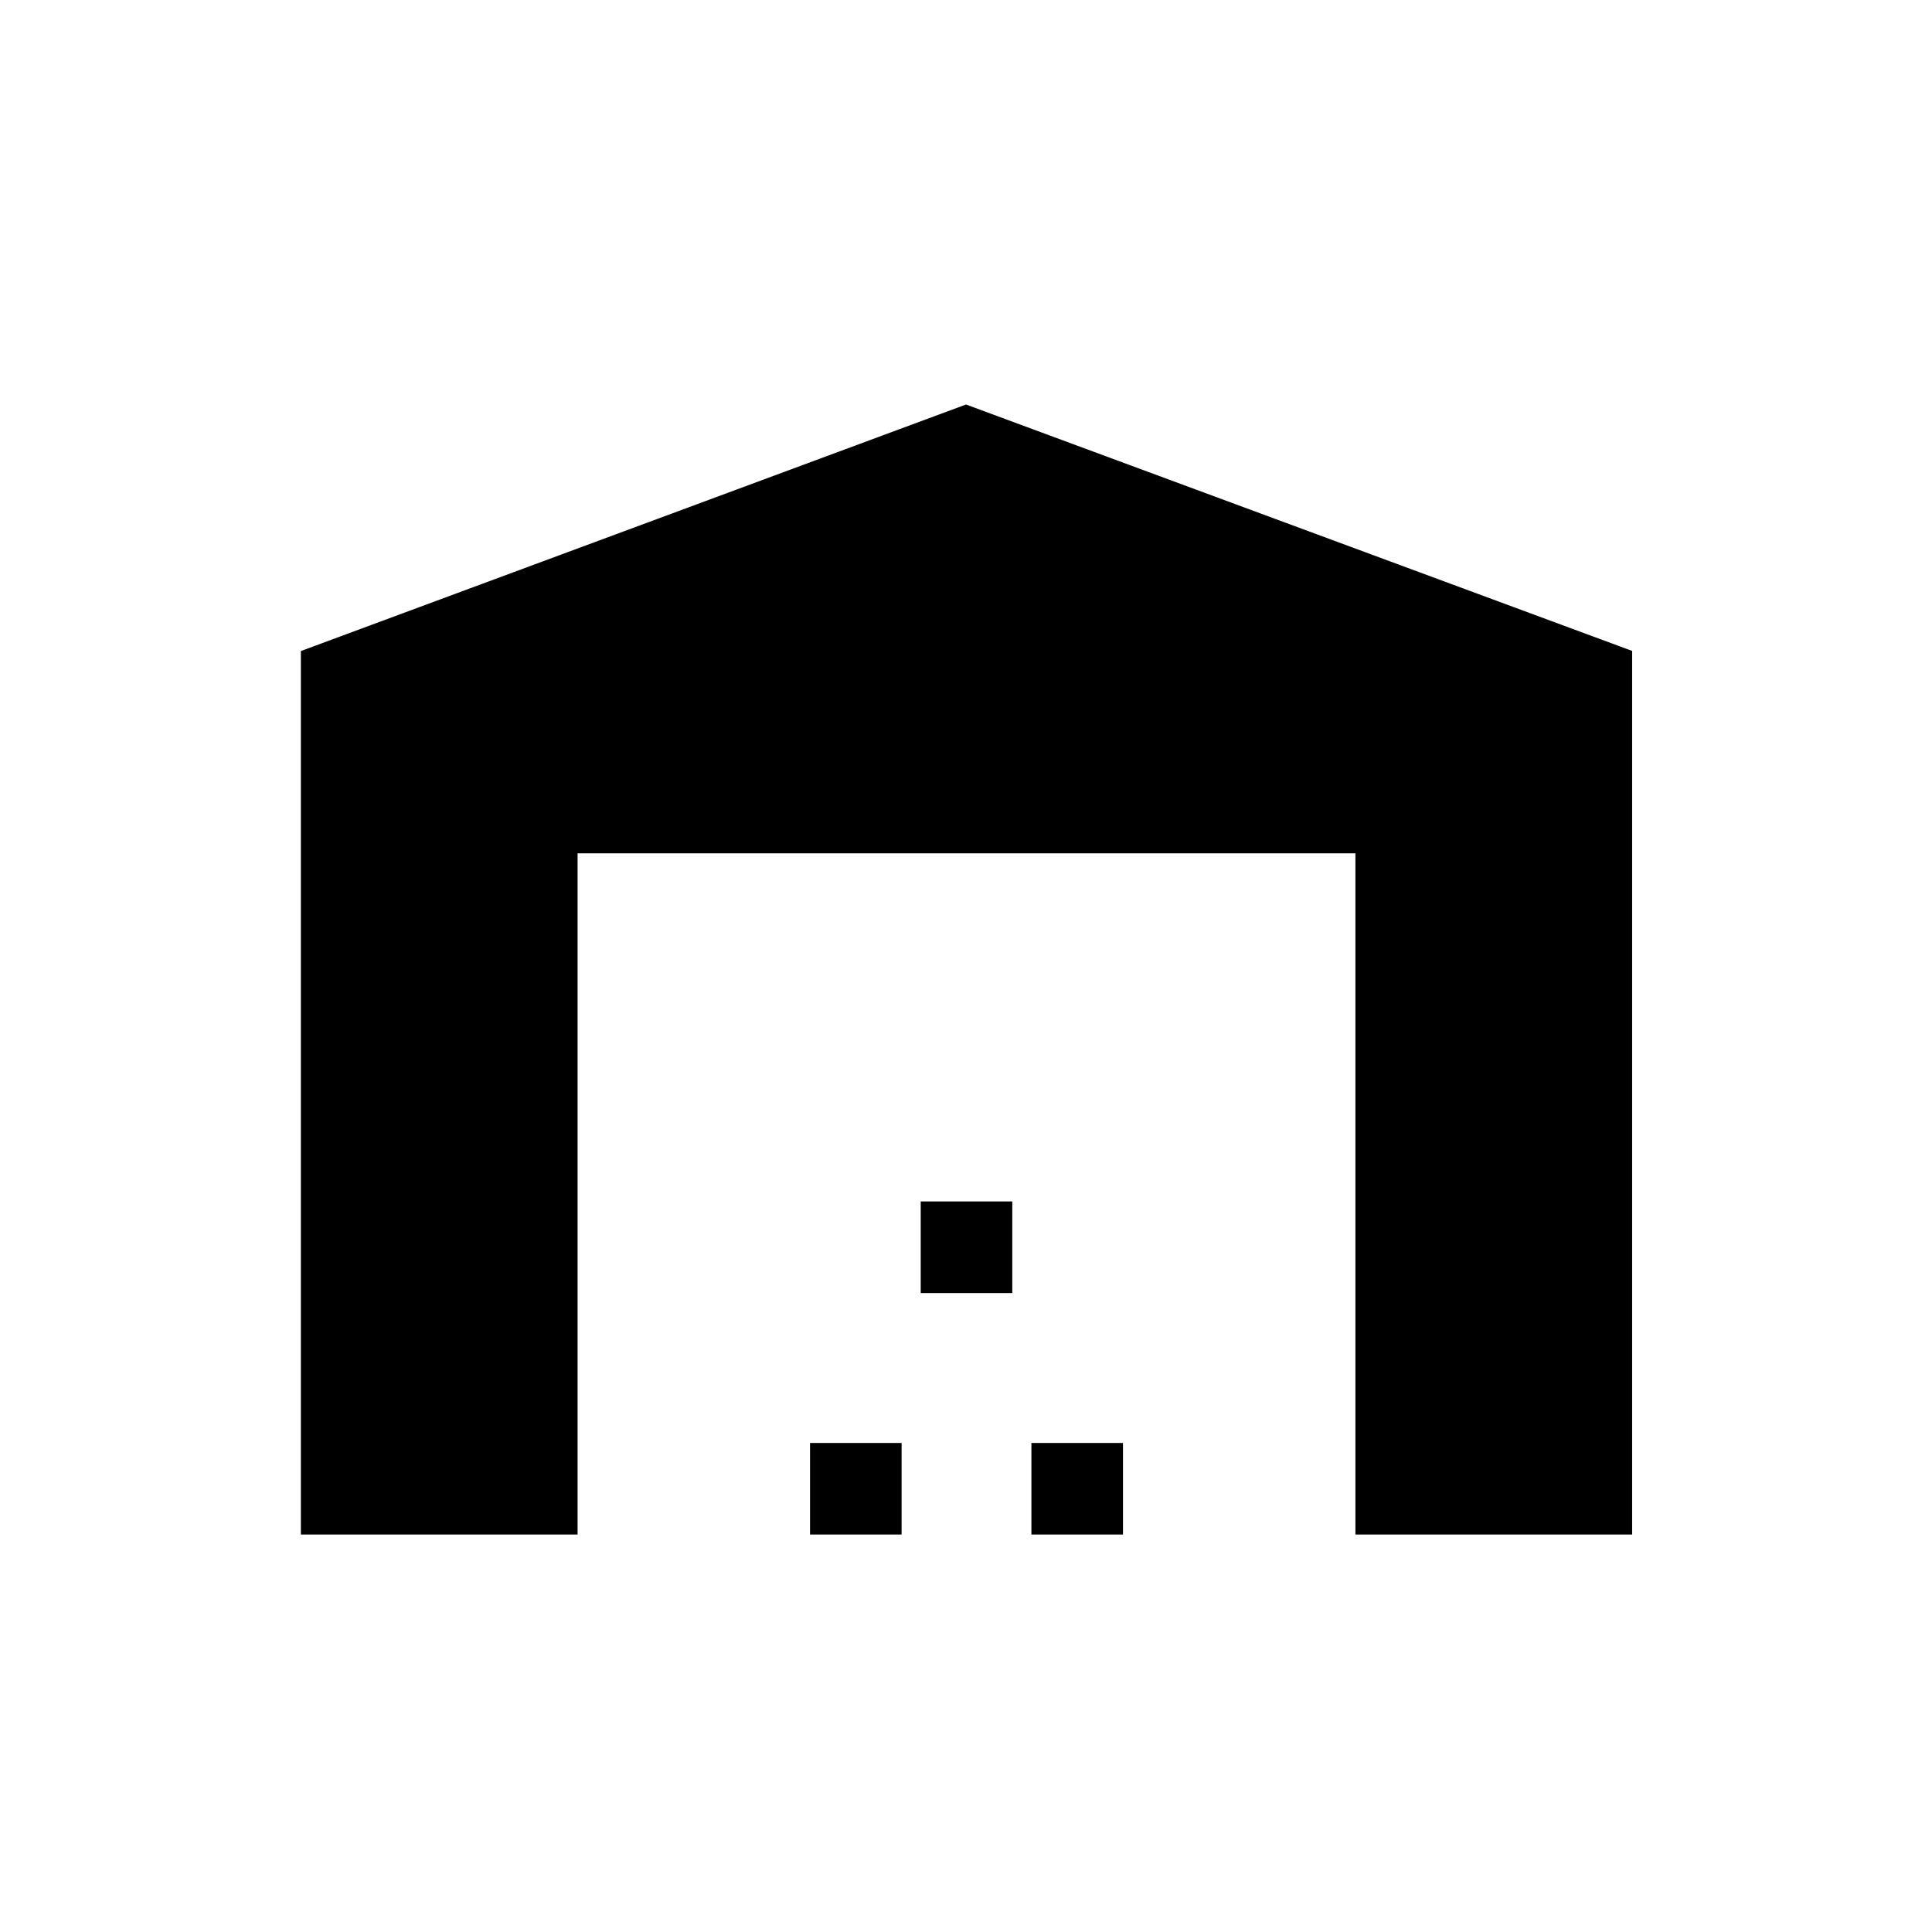 <svg xmlns="http://www.w3.org/2000/svg" height="20" viewBox="0 -960 960 960" width="20"><path d="M149.5-197.5v-439L480-759l331 122.44v439.06H673.5V-536H287v338.5H149.5Zm253 0V-243H448v45.5h-45.5Zm55-120V-363H503v45.5h-45.5Zm55 120V-243H558v45.5h-45.5Z"/></svg>